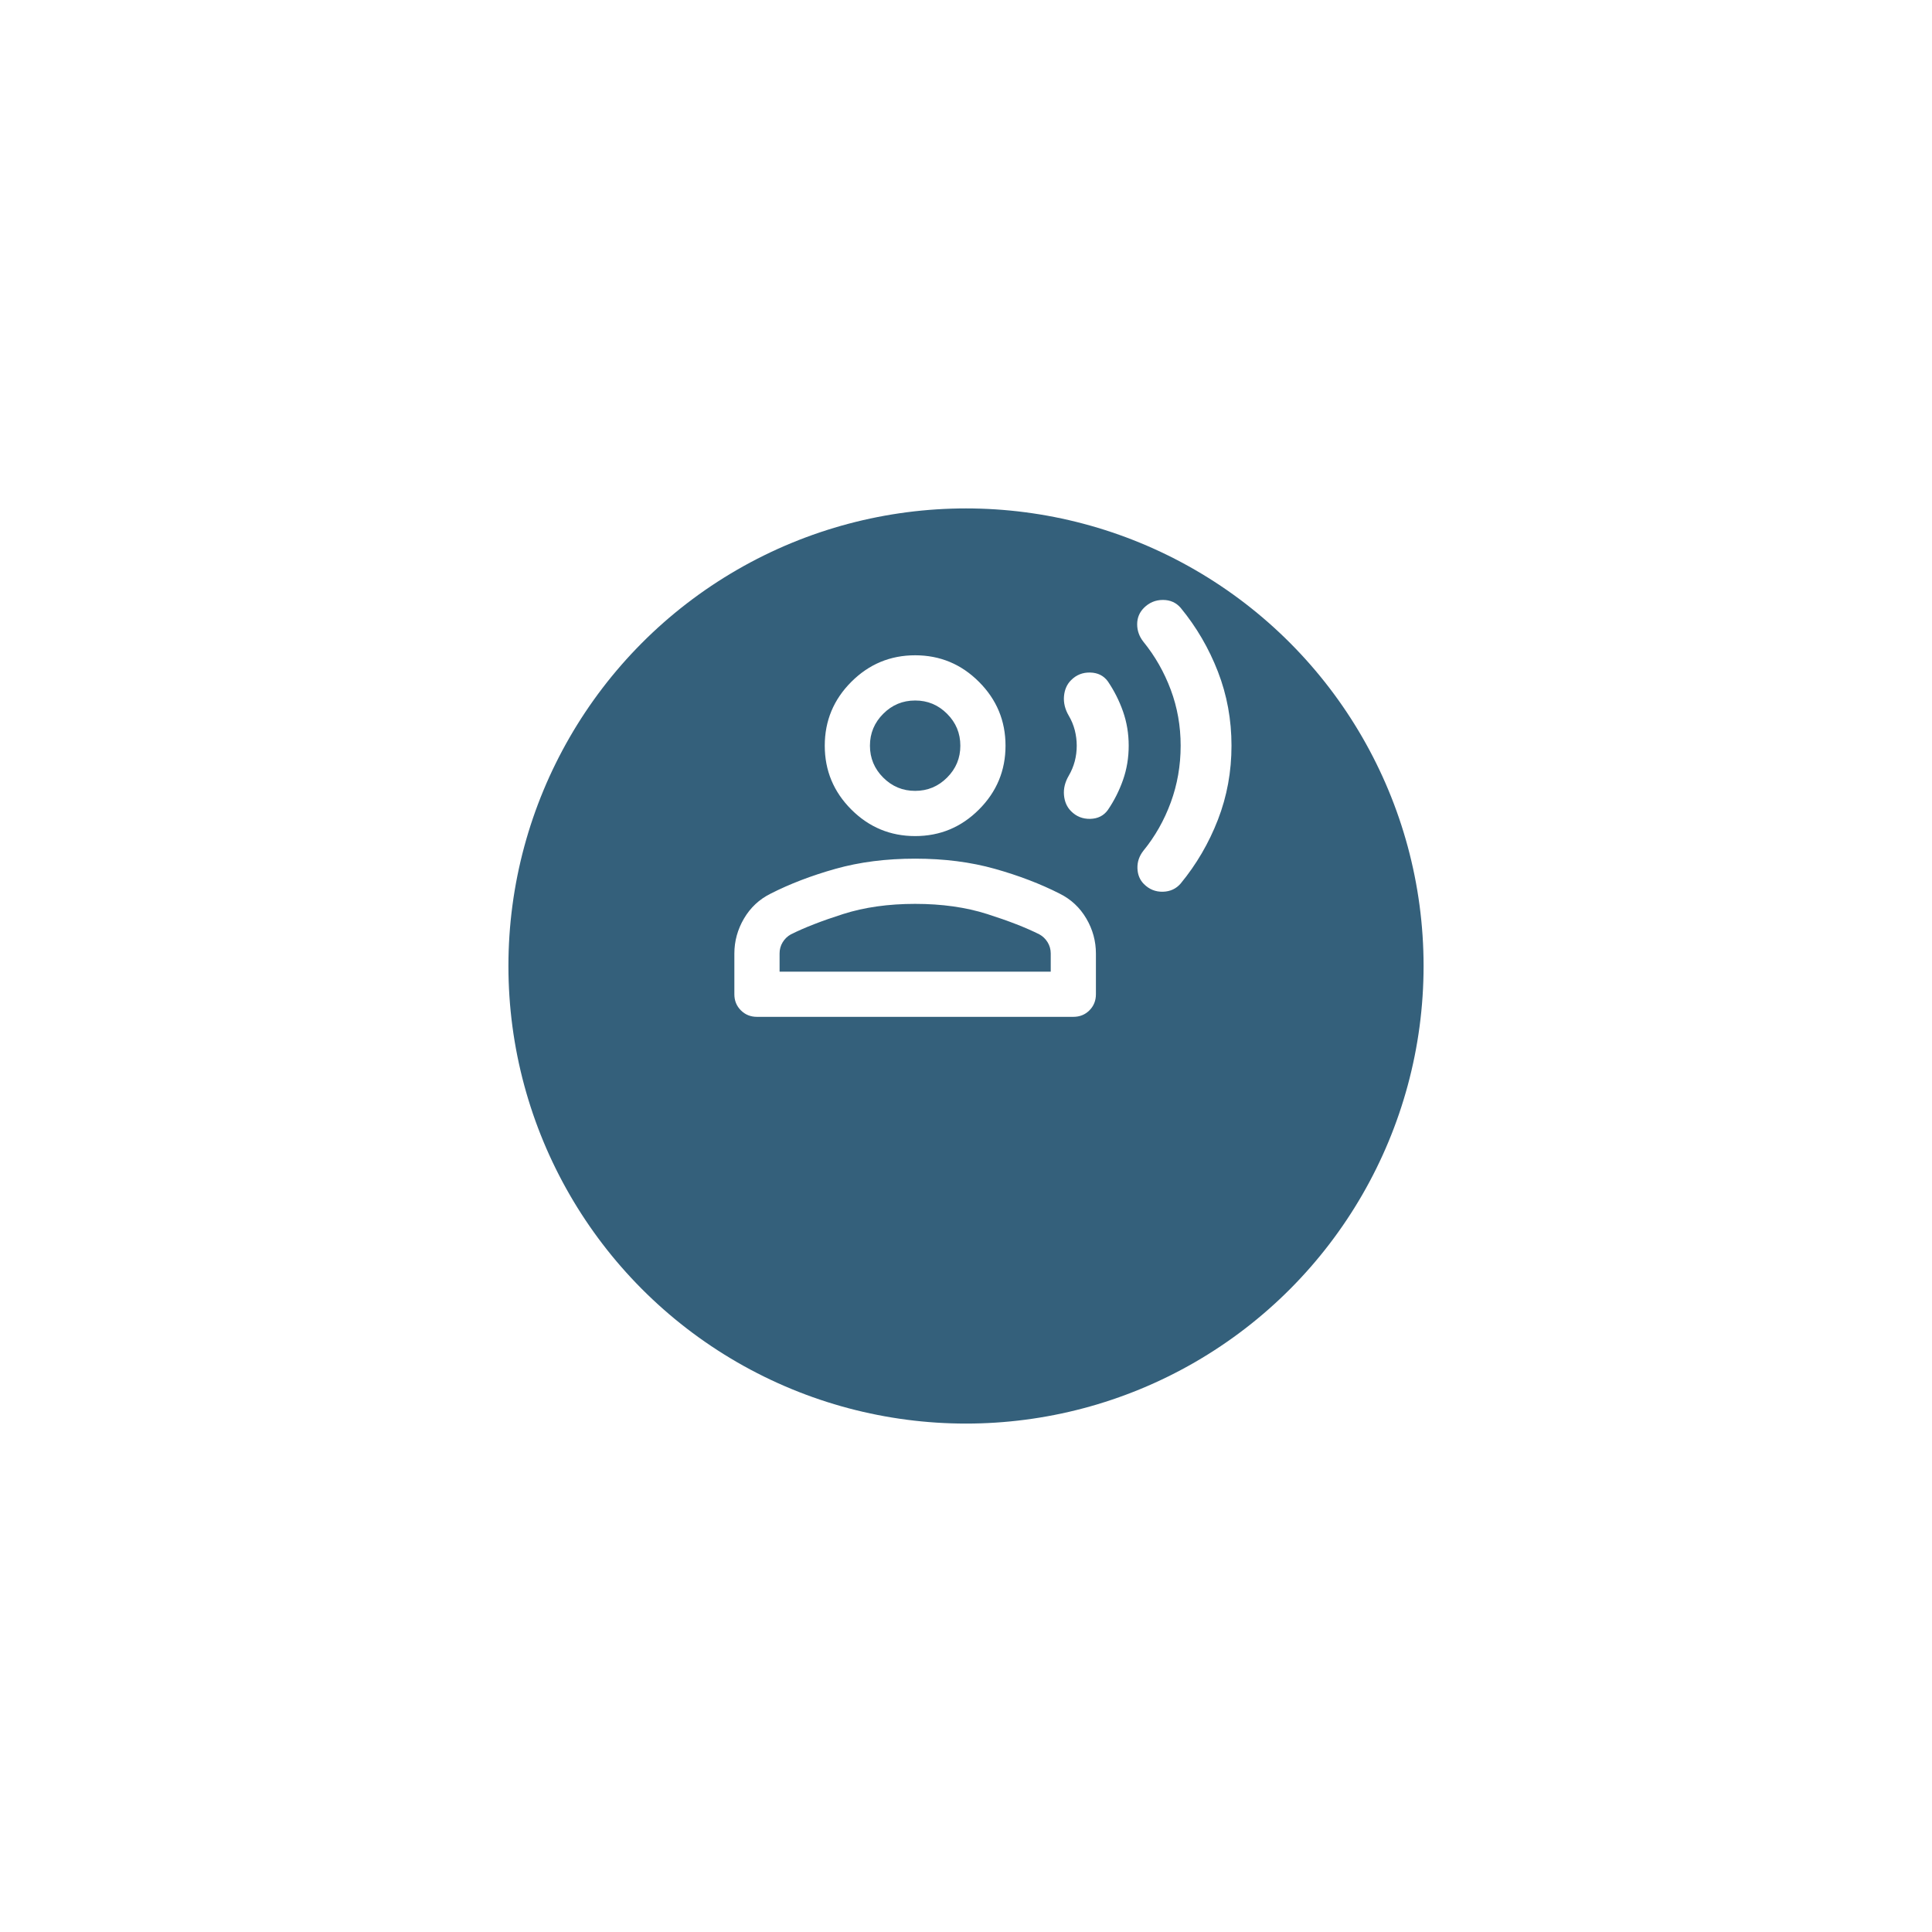 <svg width="57" height="57" viewBox="0 0 57 57" fill="none" xmlns="http://www.w3.org/2000/svg">
<g filter="url(#filter0_d_48_866)">
<circle cx="28.5" cy="24.5" r="13.5" fill="#34607B"/>
</g>
<path d="M33.75 26.083C33.628 25.961 33.564 25.806 33.558 25.617C33.552 25.428 33.611 25.256 33.733 25.1C34.078 24.678 34.347 24.203 34.541 23.675C34.735 23.147 34.833 22.588 34.833 22C34.833 21.422 34.736 20.872 34.541 20.35C34.346 19.828 34.077 19.356 33.733 18.933C33.611 18.778 33.55 18.606 33.55 18.417C33.55 18.228 33.617 18.067 33.75 17.933C33.905 17.778 34.092 17.7 34.309 17.7C34.525 17.7 34.7 17.778 34.833 17.933C35.3 18.5 35.666 19.128 35.933 19.817C36.2 20.506 36.333 21.233 36.333 22C36.333 22.767 36.2 23.494 35.933 24.183C35.666 24.872 35.3 25.5 34.833 26.067C34.7 26.222 34.525 26.303 34.309 26.309C34.092 26.314 33.906 26.239 33.75 26.083ZM31.6 23.933C31.478 23.811 31.408 23.653 31.391 23.458C31.374 23.263 31.422 23.072 31.533 22.883C31.611 22.75 31.669 22.608 31.709 22.459C31.748 22.309 31.767 22.156 31.767 22C31.767 21.844 31.747 21.692 31.709 21.541C31.67 21.391 31.611 21.25 31.533 21.117C31.422 20.928 31.375 20.736 31.391 20.542C31.408 20.348 31.477 20.189 31.6 20.067C31.755 19.911 31.944 19.836 32.166 19.842C32.389 19.848 32.561 19.934 32.683 20.1C32.872 20.378 33.022 20.675 33.133 20.992C33.244 21.309 33.3 21.645 33.3 22C33.3 22.356 33.244 22.692 33.133 23.009C33.022 23.326 32.872 23.623 32.683 23.9C32.561 24.067 32.389 24.153 32.166 24.159C31.944 24.164 31.755 24.089 31.6 23.933ZM27 24.667C26.267 24.667 25.639 24.406 25.116 23.883C24.594 23.361 24.333 22.733 24.333 22C24.333 21.267 24.594 20.639 25.116 20.117C25.639 19.594 26.267 19.333 27 19.333C27.733 19.333 28.361 19.594 28.883 20.117C29.405 20.639 29.666 21.267 29.666 22C29.666 22.733 29.405 23.361 28.883 23.883C28.361 24.406 27.733 24.667 27 24.667ZM22.333 30C22.144 30 21.986 29.936 21.858 29.808C21.73 29.68 21.666 29.522 21.666 29.333V28.133C21.666 27.767 21.761 27.422 21.95 27.1C22.139 26.778 22.4 26.533 22.733 26.367C23.3 26.078 23.939 25.833 24.65 25.633C25.361 25.433 26.144 25.333 27 25.333C27.855 25.333 28.639 25.433 29.35 25.633C30.061 25.833 30.7 26.078 31.267 26.367C31.6 26.533 31.861 26.778 32.05 27.1C32.239 27.422 32.333 27.767 32.333 28.133V29.333C32.333 29.522 32.269 29.681 32.141 29.809C32.013 29.937 31.855 30 31.666 30H22.333ZM23 28.667H31V28.133C31 28.011 30.969 27.9 30.908 27.8C30.846 27.7 30.766 27.622 30.666 27.567C30.267 27.367 29.753 27.167 29.125 26.967C28.497 26.767 27.788 26.667 27 26.667C26.211 26.667 25.503 26.767 24.875 26.967C24.247 27.167 23.733 27.367 23.333 27.567C23.233 27.622 23.152 27.7 23.091 27.8C23.03 27.9 22.999 28.011 23 28.133V28.667ZM27 23.333C27.366 23.333 27.68 23.203 27.942 22.941C28.203 22.68 28.334 22.366 28.333 22C28.333 21.633 28.203 21.319 27.941 21.058C27.68 20.797 27.366 20.666 27 20.667C26.633 20.667 26.319 20.797 26.058 21.059C25.797 21.32 25.666 21.634 25.666 22C25.666 22.367 25.797 22.681 26.058 22.942C26.32 23.203 26.634 23.334 27 23.333Z" fill="white"/>
<defs>
<filter id="filter0_d_48_866" x="0" y="0" width="57" height="57" filterUnits="userSpaceOnUse" color-interpolation-filters="sRGB">
<feFlood flood-opacity="0" result="BackgroundImageFix"/>
<feColorMatrix in="SourceAlpha" type="matrix" values="0 0 0 0 0 0 0 0 0 0 0 0 0 0 0 0 0 0 127 0" result="hardAlpha"/>
<feOffset dy="4"/>
<feGaussianBlur stdDeviation="7.5"/>
<feColorMatrix type="matrix" values="0 0 0 0 0 0 0 0 0 0 0 0 0 0 0 0 0 0 0.082 0"/>
<feBlend mode="normal" in2="BackgroundImageFix" result="effect1_dropShadow_48_866"/>
<feBlend mode="normal" in="SourceGraphic" in2="effect1_dropShadow_48_866" result="shape"/>
</filter>
</defs>
</svg>
